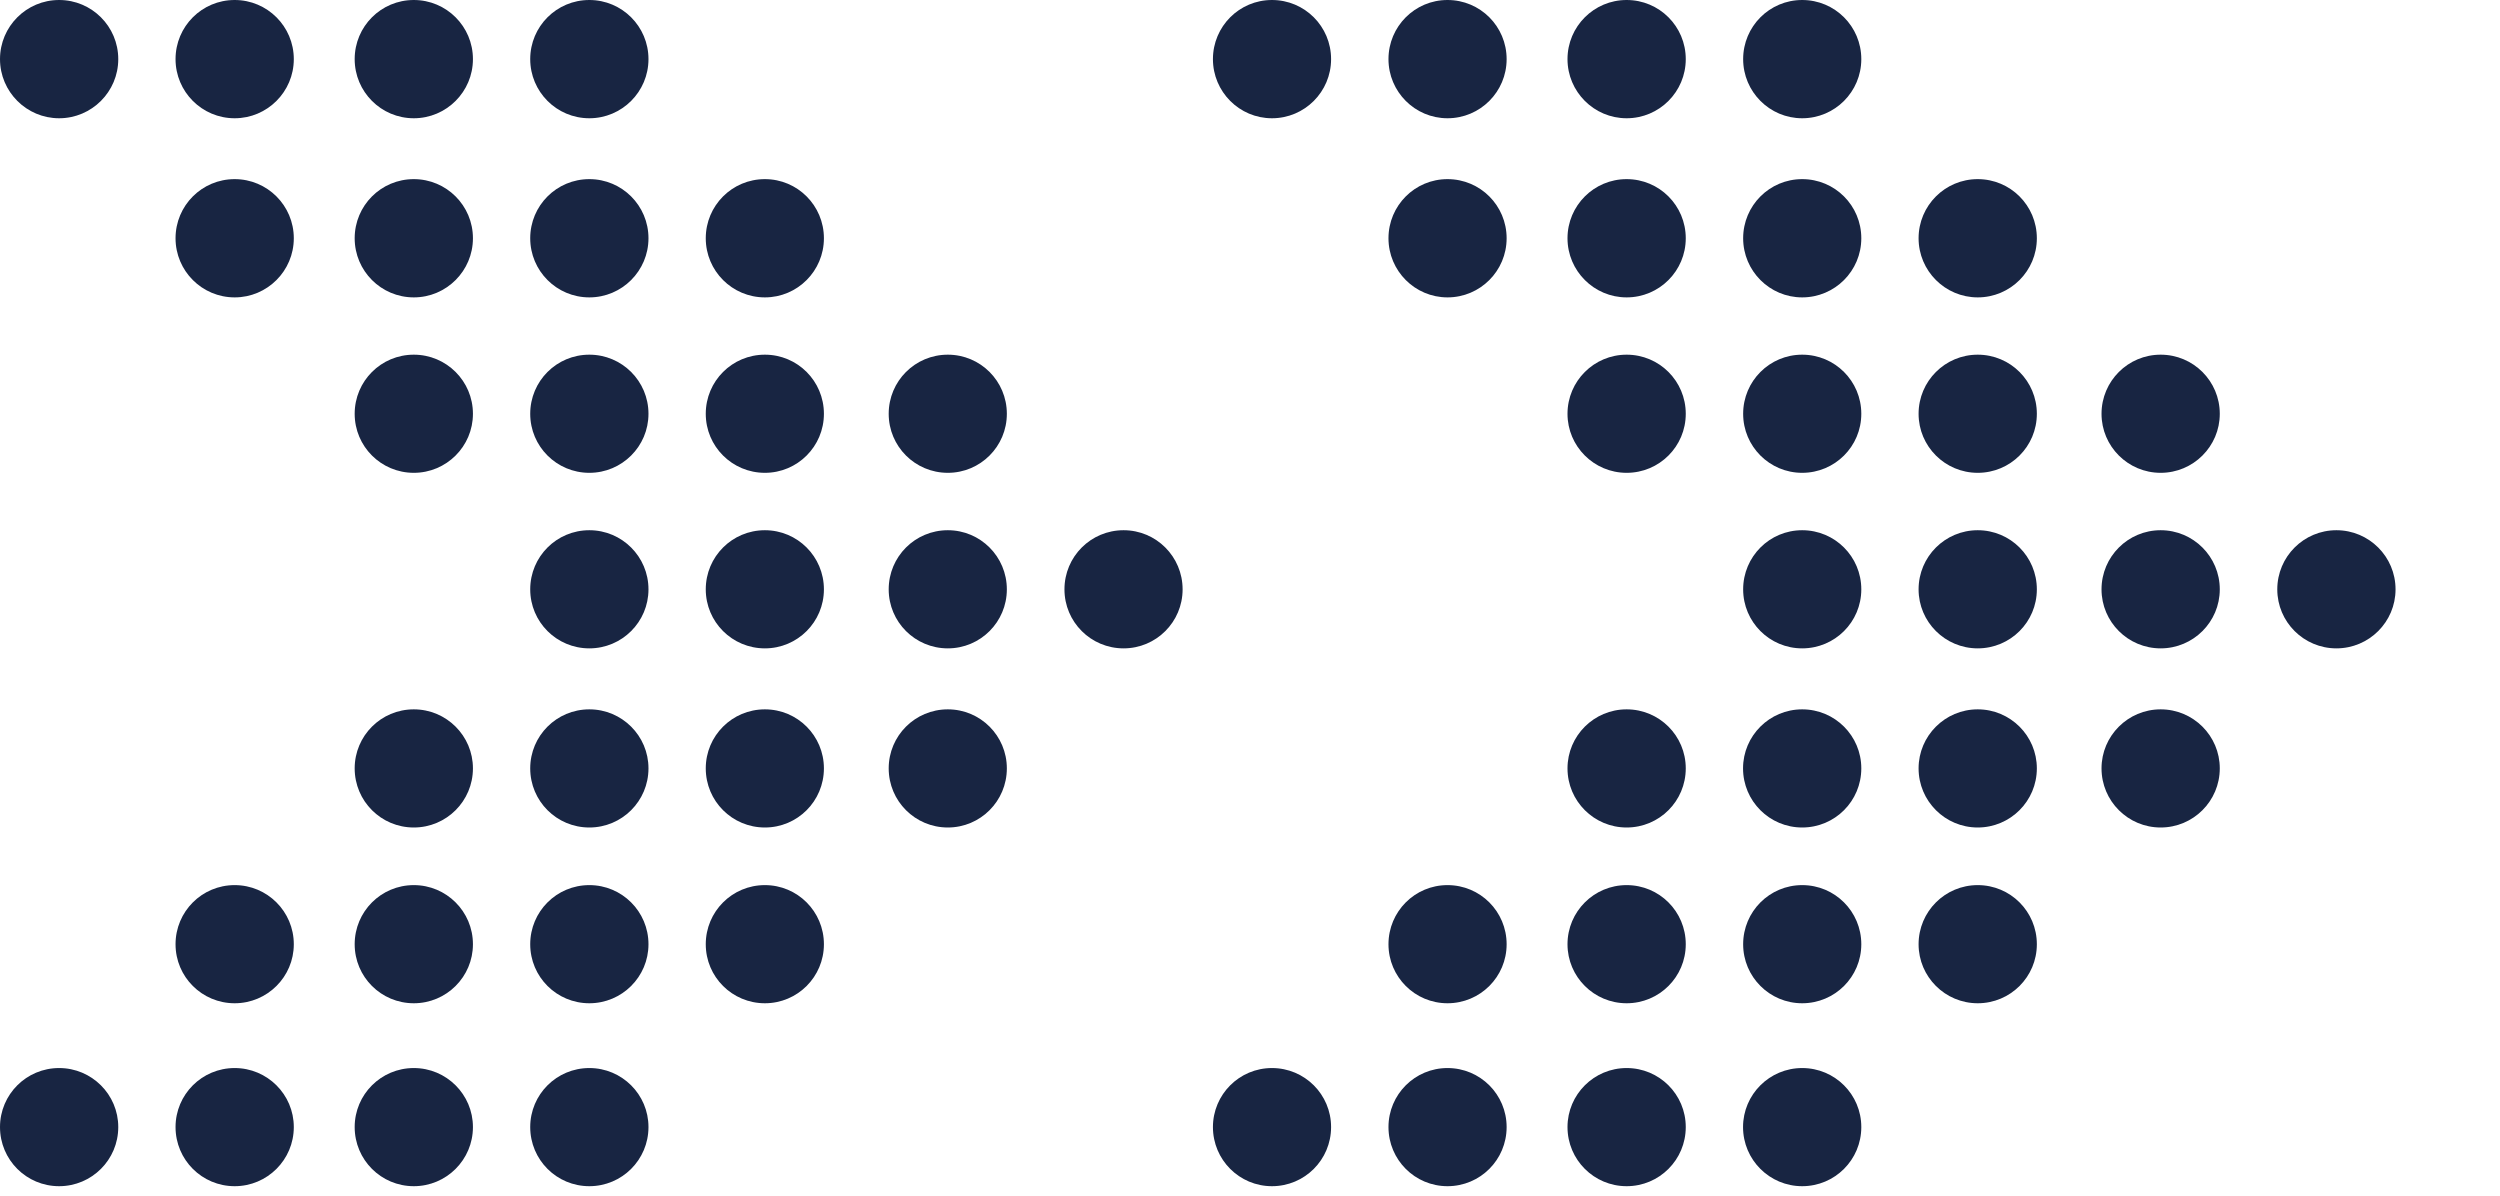 <svg width="23" height="11" viewBox="0 0 23 11" fill="none" xmlns="http://www.w3.org/2000/svg">
<path d="M0.544 1.088C0.844 1.088 1.088 0.844 1.088 0.544C1.088 0.243 0.844 0 0.544 0C0.244 0 3.71933e-05 0.243 3.71933e-05 0.544C3.71933e-05 0.844 0.244 1.088 0.544 1.088Z" fill="#182542"/>
<path d="M2.159 2.736C2.459 2.736 2.703 2.492 2.703 2.192C2.703 1.891 2.459 1.648 2.159 1.648C1.858 1.648 1.615 1.891 1.615 2.192C1.615 2.492 1.858 2.736 2.159 2.736Z" fill="#182542"/>
<path d="M2.159 1.088C2.459 1.088 2.703 0.844 2.703 0.544C2.703 0.243 2.459 0 2.159 0C1.858 0 1.615 0.243 1.615 0.544C1.615 0.844 1.858 1.088 2.159 1.088Z" fill="#182542"/>
<path d="M3.807 2.736C4.107 2.736 4.351 2.492 4.351 2.192C4.351 1.891 4.107 1.648 3.807 1.648C3.506 1.648 3.263 1.891 3.263 2.192C3.263 2.492 3.506 2.736 3.807 2.736Z" fill="#182542"/>
<path d="M3.807 4.35C4.107 4.35 4.351 4.107 4.351 3.807C4.351 3.506 4.107 3.263 3.807 3.263C3.506 3.263 3.263 3.506 3.263 3.807C3.263 4.107 3.506 4.35 3.807 4.35Z" fill="#182542"/>
<path d="M3.807 1.088C4.107 1.088 4.351 0.844 4.351 0.544C4.351 0.243 4.107 0 3.807 0C3.506 0 3.263 0.243 3.263 0.544C3.263 0.844 3.506 1.088 3.807 1.088Z" fill="#182542"/>
<path d="M5.422 2.736C5.722 2.736 5.966 2.492 5.966 2.192C5.966 1.891 5.722 1.648 5.422 1.648C5.121 1.648 4.878 1.891 4.878 2.192C4.878 2.492 5.121 2.736 5.422 2.736Z" fill="#182542"/>
<path d="M5.422 4.35C5.722 4.35 5.966 4.107 5.966 3.807C5.966 3.506 5.722 3.263 5.422 3.263C5.121 3.263 4.878 3.506 4.878 3.807C4.878 4.107 5.121 4.35 5.422 4.35Z" fill="#182542"/>
<path d="M5.422 1.088C5.722 1.088 5.966 0.844 5.966 0.544C5.966 0.243 5.722 0 5.422 0C5.121 0 4.878 0.243 4.878 0.544C4.878 0.844 5.121 1.088 5.422 1.088Z" fill="#182542"/>
<path d="M7.037 2.736C7.337 2.736 7.58 2.492 7.58 2.192C7.58 1.891 7.337 1.648 7.037 1.648C6.736 1.648 6.493 1.891 6.493 2.192C6.493 2.492 6.736 2.736 7.037 2.736Z" fill="#182542"/>
<path d="M7.037 4.35C7.337 4.35 7.58 4.107 7.58 3.807C7.58 3.506 7.337 3.263 7.037 3.263C6.736 3.263 6.493 3.506 6.493 3.807C6.493 4.107 6.736 4.35 7.037 4.35Z" fill="#182542"/>
<path d="M5.422 5.965C5.722 5.965 5.966 5.722 5.966 5.422C5.966 5.121 5.722 4.878 5.422 4.878C5.121 4.878 4.878 5.121 4.878 5.422C4.878 5.722 5.121 5.965 5.422 5.965Z" fill="#182542"/>
<path d="M7.037 5.965C7.337 5.965 7.58 5.722 7.58 5.422C7.58 5.121 7.337 4.878 7.037 4.878C6.736 4.878 6.493 5.121 6.493 5.422C6.493 5.722 6.736 5.965 7.037 5.965Z" fill="#182542"/>
<path d="M3.807 7.613C4.107 7.613 4.351 7.37 4.351 7.069C4.351 6.769 4.107 6.526 3.807 6.526C3.506 6.526 3.263 6.769 3.263 7.069C3.263 7.37 3.506 7.613 3.807 7.613Z" fill="#182542"/>
<path d="M5.422 7.613C5.722 7.613 5.966 7.37 5.966 7.069C5.966 6.769 5.722 6.526 5.422 6.526C5.121 6.526 4.878 6.769 4.878 7.069C4.878 7.37 5.121 7.613 5.422 7.613Z" fill="#182542"/>
<path d="M7.037 7.613C7.337 7.613 7.58 7.37 7.58 7.069C7.58 6.769 7.337 6.526 7.037 6.526C6.736 6.526 6.493 6.769 6.493 7.069C6.493 7.37 6.736 7.613 7.037 7.613Z" fill="#182542"/>
<path d="M2.159 9.23C2.459 9.23 2.703 8.987 2.703 8.687C2.703 8.386 2.459 8.143 2.159 8.143C1.858 8.143 1.615 8.386 1.615 8.687C1.615 8.987 1.858 9.23 2.159 9.23Z" fill="#182542"/>
<path d="M3.807 9.23C4.107 9.23 4.351 8.987 4.351 8.687C4.351 8.386 4.107 8.143 3.807 8.143C3.506 8.143 3.263 8.386 3.263 8.687C3.263 8.987 3.506 9.23 3.807 9.23Z" fill="#182542"/>
<path d="M5.422 9.23C5.722 9.23 5.966 8.987 5.966 8.687C5.966 8.386 5.722 8.143 5.422 8.143C5.121 8.143 4.878 8.386 4.878 8.687C4.878 8.987 5.121 9.23 5.422 9.23Z" fill="#182542"/>
<path d="M7.037 9.23C7.337 9.23 7.58 8.987 7.58 8.687C7.58 8.386 7.337 8.143 7.037 8.143C6.736 8.143 6.493 8.386 6.493 8.687C6.493 8.987 6.736 9.23 7.037 9.23Z" fill="#182542"/>
<path d="M8.72 4.35C9.02 4.35 9.263 4.107 9.263 3.807C9.263 3.506 9.02 3.263 8.72 3.263C8.419 3.263 8.176 3.506 8.176 3.807C8.176 4.107 8.419 4.35 8.72 4.35Z" fill="#182542"/>
<path d="M8.72 5.965C9.02 5.965 9.263 5.722 9.263 5.422C9.263 5.121 9.02 4.878 8.72 4.878C8.419 4.878 8.176 5.121 8.176 5.422C8.176 5.722 8.419 5.965 8.72 5.965Z" fill="#182542"/>
<path d="M8.72 7.613C9.02 7.613 9.263 7.37 9.263 7.069C9.263 6.769 9.02 6.526 8.72 6.526C8.419 6.526 8.176 6.769 8.176 7.069C8.176 7.37 8.419 7.613 8.72 7.613Z" fill="#182542"/>
<path d="M0.544 10.913C0.844 10.913 1.088 10.67 1.088 10.369C1.088 10.069 0.844 9.826 0.544 9.826C0.243 9.826 0 10.069 0 10.369C0 10.67 0.243 10.913 0.544 10.913Z" fill="#182542"/>
<path d="M2.159 10.913C2.459 10.913 2.703 10.67 2.703 10.369C2.703 10.069 2.459 9.826 2.159 9.826C1.858 9.826 1.615 10.069 1.615 10.369C1.615 10.67 1.858 10.913 2.159 10.913Z" fill="#182542"/>
<path d="M3.807 10.913C4.107 10.913 4.351 10.67 4.351 10.369C4.351 10.069 4.107 9.826 3.807 9.826C3.506 9.826 3.263 10.069 3.263 10.369C3.263 10.67 3.506 10.913 3.807 10.913Z" fill="#182542"/>
<path d="M5.422 10.913C5.722 10.913 5.966 10.67 5.966 10.369C5.966 10.069 5.722 9.826 5.422 9.826C5.121 9.826 4.878 10.069 4.878 10.369C4.878 10.67 5.121 10.913 5.422 10.913Z" fill="#182542"/>
<path d="M10.337 5.965C10.637 5.965 10.88 5.722 10.88 5.422C10.88 5.121 10.637 4.878 10.337 4.878C10.036 4.878 9.793 5.121 9.793 5.422C9.793 5.722 10.036 5.965 10.337 5.965Z" fill="#182542"/>
<path d="M11.702 1.088C12.003 1.088 12.246 0.844 12.246 0.544C12.246 0.243 12.003 0 11.702 0C11.402 0 11.159 0.243 11.159 0.544C11.159 0.844 11.402 1.088 11.702 1.088Z" fill="#182542"/>
<path d="M13.317 2.736C13.618 2.736 13.861 2.492 13.861 2.192C13.861 1.891 13.618 1.648 13.317 1.648C13.017 1.648 12.774 1.891 12.774 2.192C12.774 2.492 13.017 2.736 13.317 2.736Z" fill="#182542"/>
<path d="M13.317 1.088C13.618 1.088 13.861 0.844 13.861 0.544C13.861 0.243 13.618 0 13.317 0C13.017 0 12.774 0.243 12.774 0.544C12.774 0.844 13.017 1.088 13.317 1.088Z" fill="#182542"/>
<path d="M14.965 2.736C15.266 2.736 15.509 2.492 15.509 2.192C15.509 1.891 15.266 1.648 14.965 1.648C14.665 1.648 14.421 1.891 14.421 2.192C14.421 2.492 14.665 2.736 14.965 2.736Z" fill="#182542"/>
<path d="M14.965 4.35C15.266 4.35 15.509 4.107 15.509 3.807C15.509 3.506 15.266 3.263 14.965 3.263C14.665 3.263 14.421 3.506 14.421 3.807C14.421 4.107 14.665 4.35 14.965 4.35Z" fill="#182542"/>
<path d="M14.965 1.088C15.266 1.088 15.509 0.844 15.509 0.544C15.509 0.243 15.266 0 14.965 0C14.665 0 14.421 0.243 14.421 0.544C14.421 0.844 14.665 1.088 14.965 1.088Z" fill="#182542"/>
<path d="M16.58 2.736C16.881 2.736 17.124 2.492 17.124 2.192C17.124 1.891 16.881 1.648 16.58 1.648C16.28 1.648 16.037 1.891 16.037 2.192C16.037 2.492 16.28 2.736 16.58 2.736Z" fill="#182542"/>
<path d="M16.58 4.35C16.881 4.35 17.124 4.107 17.124 3.807C17.124 3.506 16.881 3.263 16.58 3.263C16.28 3.263 16.037 3.506 16.037 3.807C16.037 4.107 16.28 4.35 16.58 4.35Z" fill="#182542"/>
<path d="M16.58 1.088C16.881 1.088 17.124 0.844 17.124 0.544C17.124 0.243 16.881 0 16.58 0C16.28 0 16.037 0.243 16.037 0.544C16.037 0.844 16.28 1.088 16.58 1.088Z" fill="#182542"/>
<path d="M18.195 2.736C18.496 2.736 18.739 2.492 18.739 2.192C18.739 1.891 18.496 1.648 18.195 1.648C17.895 1.648 17.651 1.891 17.651 2.192C17.651 2.492 17.895 2.736 18.195 2.736Z" fill="#182542"/>
<path d="M18.195 4.35C18.496 4.35 18.739 4.107 18.739 3.807C18.739 3.506 18.496 3.263 18.195 3.263C17.895 3.263 17.651 3.506 17.651 3.807C17.651 4.107 17.895 4.35 18.195 4.35Z" fill="#182542"/>
<path d="M16.58 5.965C16.881 5.965 17.124 5.722 17.124 5.422C17.124 5.121 16.881 4.878 16.58 4.878C16.28 4.878 16.037 5.121 16.037 5.422C16.037 5.722 16.28 5.965 16.58 5.965Z" fill="#182542"/>
<path d="M18.195 5.965C18.496 5.965 18.739 5.722 18.739 5.422C18.739 5.121 18.496 4.878 18.195 4.878C17.895 4.878 17.651 5.121 17.651 5.422C17.651 5.722 17.895 5.965 18.195 5.965Z" fill="#182542"/>
<path d="M14.965 7.613C15.266 7.613 15.509 7.37 15.509 7.069C15.509 6.769 15.266 6.526 14.965 6.526C14.665 6.526 14.421 6.769 14.421 7.069C14.421 7.37 14.665 7.613 14.965 7.613Z" fill="#182542"/>
<path d="M16.58 7.613C16.881 7.613 17.124 7.37 17.124 7.069C17.124 6.769 16.881 6.526 16.58 6.526C16.28 6.526 16.036 6.769 16.036 7.069C16.036 7.37 16.28 7.613 16.58 7.613Z" fill="#182542"/>
<path d="M18.195 7.613C18.495 7.613 18.739 7.37 18.739 7.069C18.739 6.769 18.495 6.526 18.195 6.526C17.895 6.526 17.651 6.769 17.651 7.069C17.651 7.37 17.895 7.613 18.195 7.613Z" fill="#182542"/>
<path d="M13.317 9.23C13.618 9.23 13.861 8.987 13.861 8.687C13.861 8.386 13.618 8.143 13.317 8.143C13.017 8.143 12.774 8.386 12.774 8.687C12.774 8.987 13.017 9.23 13.317 9.23Z" fill="#182542"/>
<path d="M14.965 9.23C15.266 9.23 15.509 8.987 15.509 8.687C15.509 8.386 15.266 8.143 14.965 8.143C14.665 8.143 14.421 8.386 14.421 8.687C14.421 8.987 14.665 9.23 14.965 9.23Z" fill="#182542"/>
<path d="M16.58 9.23C16.881 9.23 17.124 8.987 17.124 8.687C17.124 8.386 16.881 8.143 16.58 8.143C16.28 8.143 16.037 8.386 16.037 8.687C16.037 8.987 16.28 9.23 16.58 9.23Z" fill="#182542"/>
<path d="M18.195 9.23C18.496 9.23 18.739 8.987 18.739 8.687C18.739 8.386 18.496 8.143 18.195 8.143C17.895 8.143 17.651 8.386 17.651 8.687C17.651 8.987 17.895 9.23 18.195 9.23Z" fill="#182542"/>
<path d="M19.878 4.35C20.178 4.35 20.422 4.107 20.422 3.807C20.422 3.506 20.178 3.263 19.878 3.263C19.578 3.263 19.334 3.506 19.334 3.807C19.334 4.107 19.578 4.35 19.878 4.35Z" fill="#182542"/>
<path d="M19.878 5.965C20.178 5.965 20.422 5.722 20.422 5.422C20.422 5.121 20.178 4.878 19.878 4.878C19.578 4.878 19.334 5.121 19.334 5.422C19.334 5.722 19.578 5.965 19.878 5.965Z" fill="#182542"/>
<path d="M19.878 7.613C20.178 7.613 20.422 7.37 20.422 7.069C20.422 6.769 20.178 6.526 19.878 6.526C19.578 6.526 19.334 6.769 19.334 7.069C19.334 7.37 19.578 7.613 19.878 7.613Z" fill="#182542"/>
<path d="M11.702 10.913C12.003 10.913 12.246 10.67 12.246 10.369C12.246 10.069 12.003 9.826 11.702 9.826C11.402 9.826 11.159 10.069 11.159 10.369C11.159 10.67 11.402 10.913 11.702 10.913Z" fill="#182542"/>
<path d="M13.317 10.913C13.618 10.913 13.861 10.67 13.861 10.369C13.861 10.069 13.618 9.826 13.317 9.826C13.017 9.826 12.774 10.069 12.774 10.369C12.774 10.67 13.017 10.913 13.317 10.913Z" fill="#182542"/>
<path d="M14.965 10.913C15.266 10.913 15.509 10.67 15.509 10.369C15.509 10.069 15.266 9.826 14.965 9.826C14.665 9.826 14.421 10.069 14.421 10.369C14.421 10.67 14.665 10.913 14.965 10.913Z" fill="#182542"/>
<path d="M16.58 10.913C16.881 10.913 17.124 10.67 17.124 10.369C17.124 10.069 16.881 9.826 16.58 9.826C16.28 9.826 16.036 10.069 16.036 10.369C16.036 10.67 16.28 10.913 16.58 10.913Z" fill="#182542"/>
<path d="M21.495 5.965C21.795 5.965 22.039 5.722 22.039 5.422C22.039 5.121 21.795 4.878 21.495 4.878C21.195 4.878 20.951 5.121 20.951 5.422C20.951 5.722 21.195 5.965 21.495 5.965Z" fill="#182542"/>
</svg>
